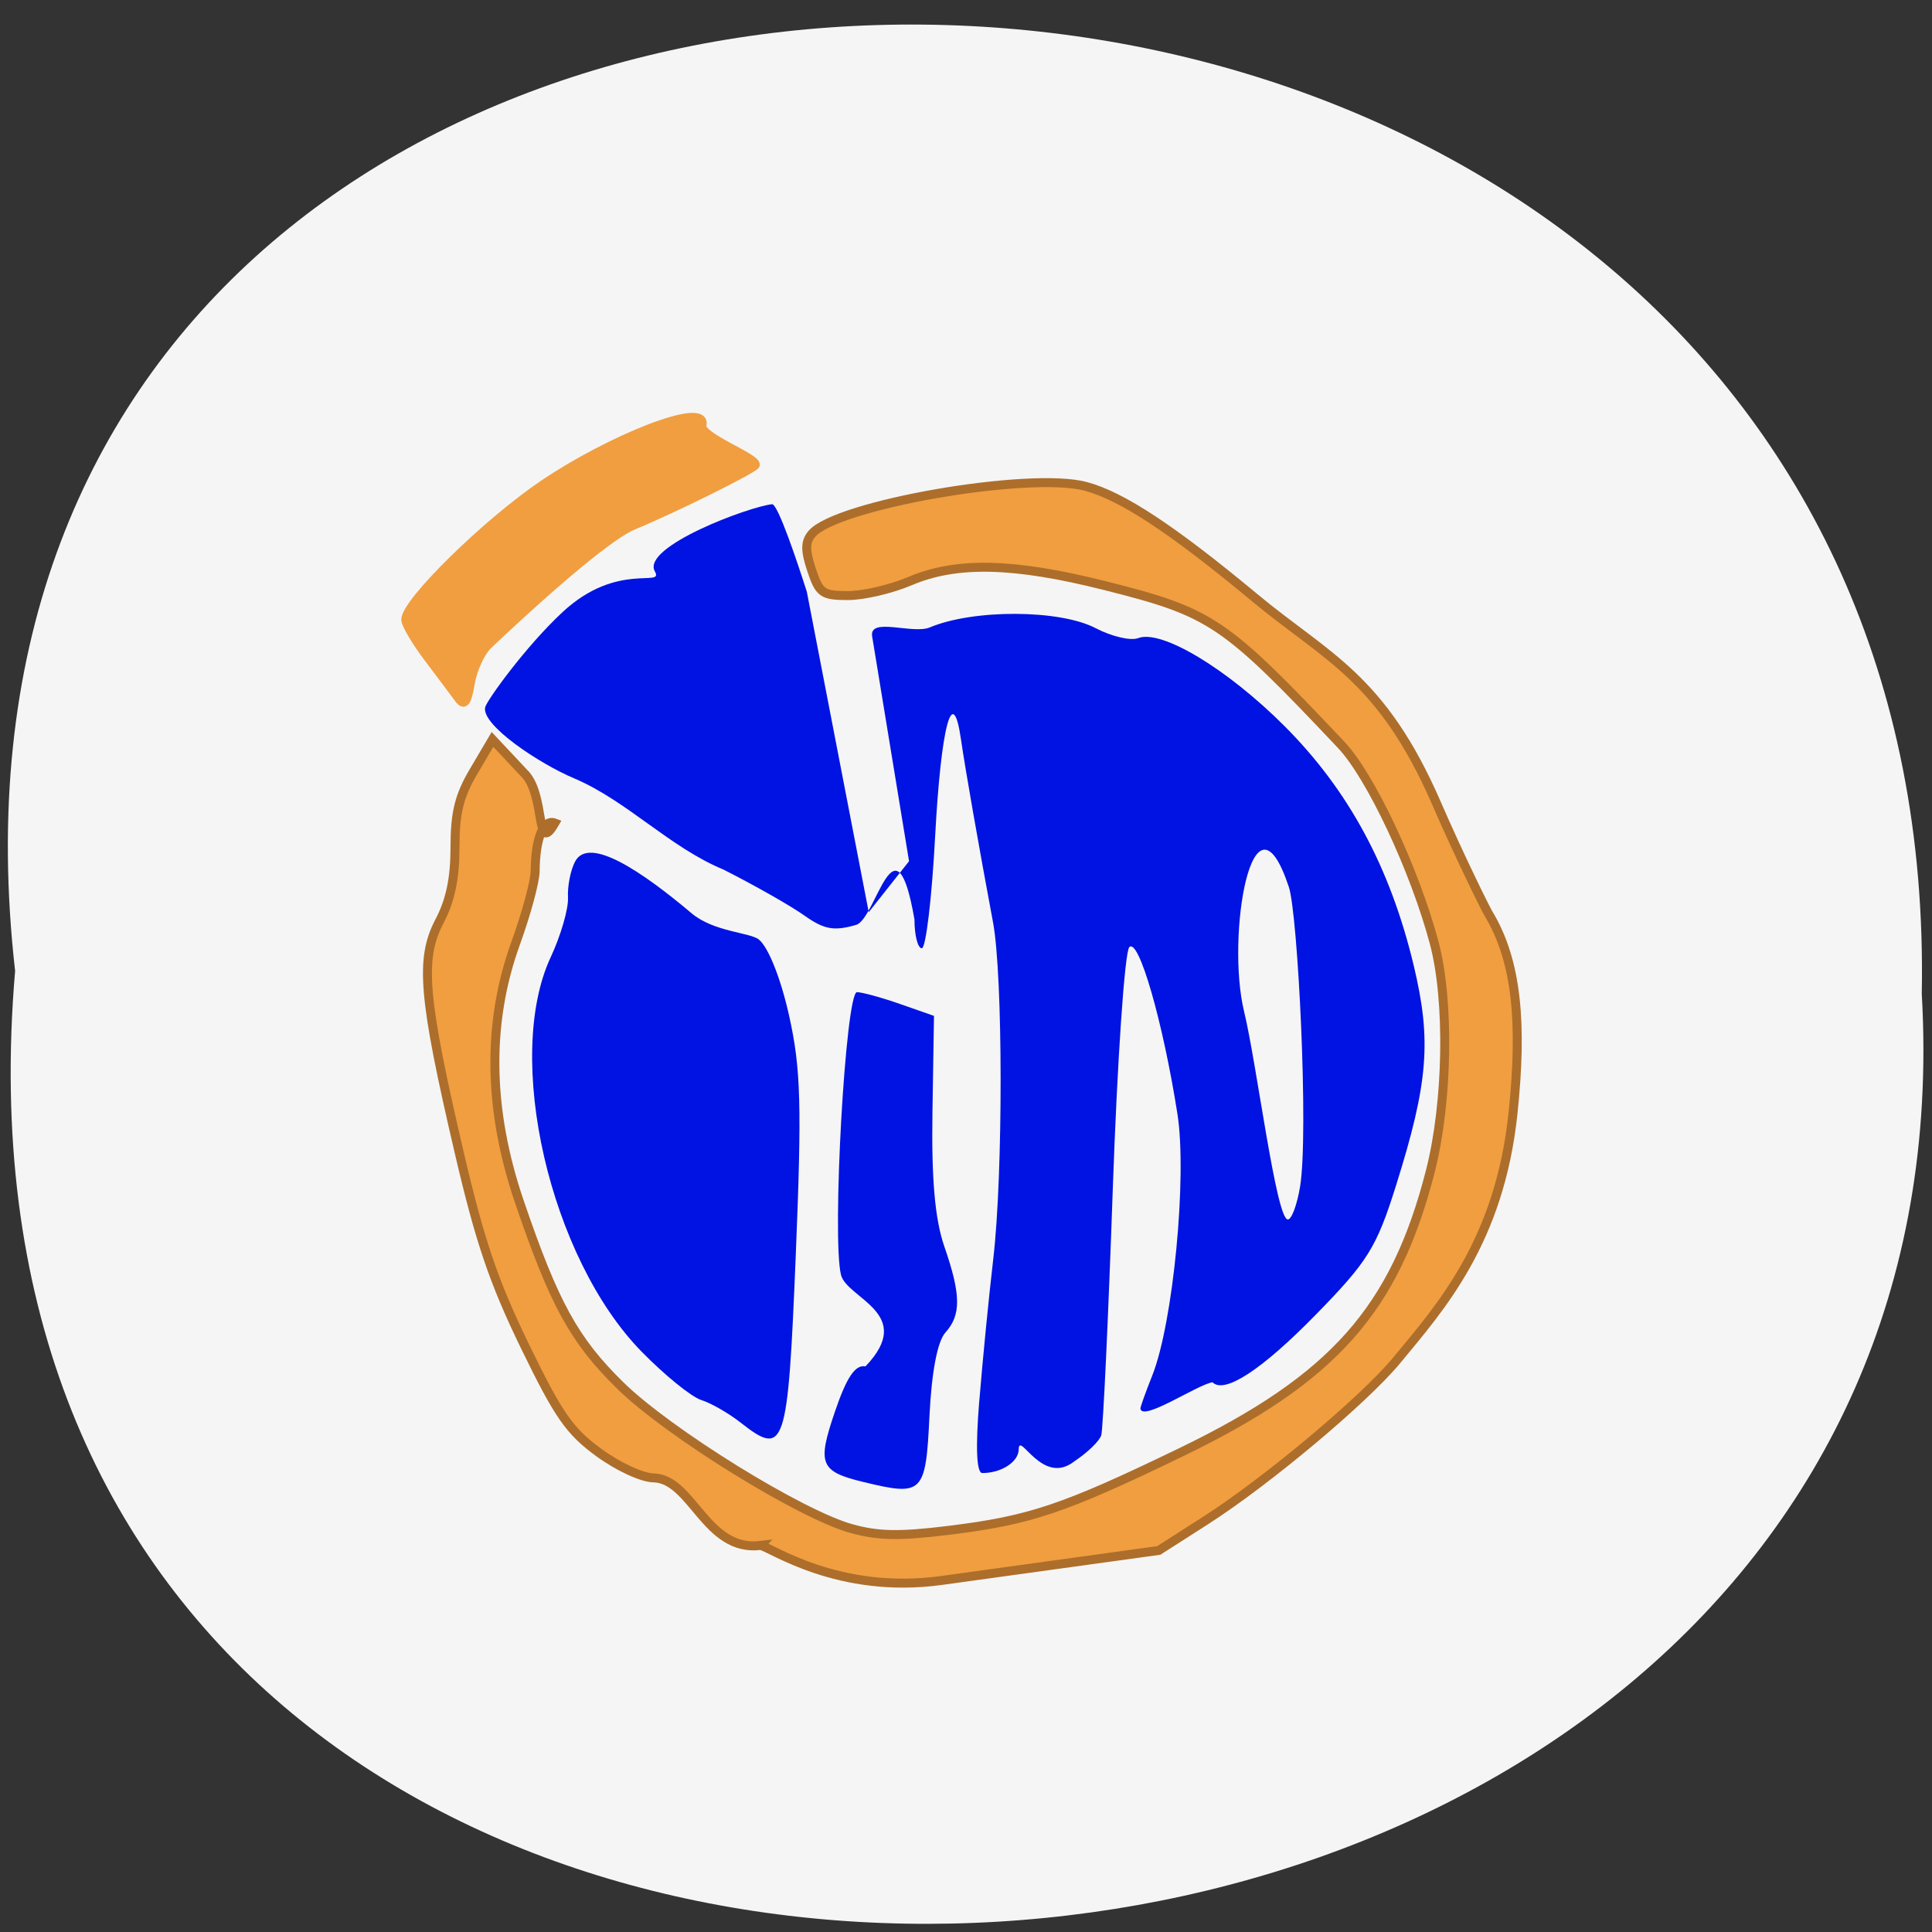 <svg xmlns="http://www.w3.org/2000/svg" xmlns:xlink="http://www.w3.org/1999/xlink" viewBox="0 0 256 256"><rect x="0" y="0" width="256" height="256" fill="#333333" stroke="none"/><defs><path d="m 245.46 129.52 l -97.89 -96.9 c -5.556 -5.502 -16.222 -11.873 -23.7 -14.16 l -39.518 -12.08 c -7.479 -2.286 -18.1 0.391 -23.599 5.948 l -13.441 13.578 c -5.5 5.559 -14.502 14.653 -20 20.21 l -13.44 13.579 c -5.5 5.558 -8.07 16.206 -5.706 23.658 l 12.483 39.39 c 2.363 7.456 8.843 18.06 14.399 23.556 l 97.89 96.9 c 5.558 5.502 14.605 5.455 20.1 -0.101 l 36.26 -36.63 c 5.504 -5.559 14.503 -14.651 20 -20.21 l 36.26 -36.629 c 5.502 -5.56 5.455 -14.606 -0.101 -20.11 z m -178.09 -50.74 c -7.198 0 -13.03 -5.835 -13.03 -13.03 0 -7.197 5.835 -13.03 13.03 -13.03 7.197 0 13.03 5.835 13.03 13.03 -0.001 7.198 -5.836 13.03 -13.03 13.03 z" id="0"/><use id="1" xlink:href="#0"/><clipPath id="2"><use xlink:href="#0"/></clipPath><clipPath clip-path="url(#2)"><use xlink:href="#1"/></clipPath><clipPath clip-path="url(#2)"><use xlink:href="#1"/></clipPath></defs><g fill="#f5f5f5" color="#000"><path d="m 128.42 795.13 c 168.87 -19.553 166.53 260.33 -3.01 257.01 -157.67 9.224 -171.9 -272.26 3.01 -257.01 z" transform="matrix(0 -1 0.983 0 -779.61 257.08)"/></g><path d="m 48.824 135.51 c -5.551 -1.337 -5.921 -2.241 -3.635 -8.875 1.49 -4.323 2.562 -5.892 3.864 -5.659 6.427 -6.629 -2.328 -8.511 -3.103 -11.479 -1.178 -4.679 0.583 -35.539 2.027 -35.52 0.673 0.01 3.145 0.683 5.493 1.498 l 4.269 1.481 l -0.193 12.05 c -0.135 8.441 0.315 13.509 1.502 16.904 2.123 6.076 2.154 8.6 0.136 10.823 -1.01 1.113 -1.747 4.949 -2.02 10.524 -0.474 9.706 -0.83 10.06 -8.342 8.248 z m 14.662 -10.187 c 0.405 -4.985 1.2 -13.01 1.768 -17.824 1.262 -10.708 1.242 -35.582 -0.035 -42.33 -1.778 -9.399 -3.519 -19.24 -4.058 -22.94 -1.049 -7.208 -2.533 -1.664 -3.28 12.252 -0.413 7.691 -1.17 13.984 -1.684 13.984 -0.514 0 -0.934 -1.631 -0.934 -3.626 -2.409 -13.72 -4.83 -0.17 -7.356 0.674 -2.827 0.828 -4.095 0.604 -6.614 -1.169 c -1.714 -1.206 -6.318 -3.797 -10.232 -5.758 -6.863 -2.817 -12.176 -8.582 -18.875 -11.432 -4.525 -1.874 -11.883 -6.754 -11.354 -8.965 0.202 -0.842 5.078 -7.584 9.815 -11.949 c 6.996 -6.445 12.944 -2.979 11.687 -5.132 -1.678 -3.079 11.892 -8.093 14.879 -8.417 0.746 0 3.187 7.227 4.404 11 l 7.849 40.24 l 5.111 -6.399 l -4.678 -28.24 c -0.409 -2.47 5.156 -0.231 7.304 -1.125 5.543 -2.309 16.487 -2.261 21.03 0.091 2.025 1.049 4.45 1.613 5.389 1.254 2.953 -1.13 11.29 3.835 18.577 11.06 8.102 8.04 13.37 17.696 16.354 29.99 2.299 9.473 1.874 14.762 -2.228 27.703 -2.464 7.773 -3.566 9.53 -10.17 16.218 -6.841 6.928 -11.582 10 -13.1 8.492 -1.894 0.276 -8.946 5.01 -9.139 3.294 0 -0.228 0.671 -2.082 1.492 -4.12 2.659 -6.604 4.45 -25.01 3.199 -32.889 c -1.842 -11.604 -4.907 -22.13 -6.099 -20.939 -0.587 0.585 -1.532 14.326 -2.102 30.537 -0.569 16.211 -1.226 30.06 -1.459 30.783 c -0.233 0.72 -1.755 2.178 -3.381 3.241 -4.09 3.228 -7.03 -3.822 -7.082 -1.493 0 1.573 -2.184 2.986 -4.614 2.986 -0.736 0 -0.872 -3.144 -0.391 -9.06 z m 40.673 -26.917 c 1.117 -6.734 -0.279 -34.21 -1.418 -37.622 -4.598 -13.77 -8 6.171 -5.674 15.654 1.602 6.531 4.055 26.09 5.544 26.09 0.475 0 1.171 -1.854 1.547 -4.12 z m -71.01 29.582 c -1.475 -1.148 -3.693 -2.403 -4.928 -2.788 -1.235 -0.385 -4.639 -3.122 -7.563 -6.081 c -11.623 -11.761 -17.467 -36.917 -11.511 -49.552 c 1.282 -2.719 2.265 -6.093 2.186 -7.498 -0.08 -1.405 0.326 -3.431 0.902 -4.503 1.761 -3.28 8.546 1.309 14.762 6.498 2.836 2.367 7.412 2.399 8.538 3.305 1.209 0.973 2.775 4.871 3.824 9.519 1.505 6.669 1.635 11.28 0.851 30.2 -1.01 24.312 -1.355 25.341 -7.06 20.899 z" fill="#0113e2" transform="matrix(1.045 0 0 1.055 63.42 53.42)"/><g fill="#f19e40"><path d="m 100.8 204.78 c -7.26 0.909 -9.05 -8.826 -14.195 -8.954 -1.516 -0.013 -4.674 -1.474 -7.252 -3.354 -3.887 -2.834 -5.347 -4.935 -9.805 -14.11 -4.13 -8.504 -5.97 -13.926 -8.7 -25.641 -4.799 -20.589 -5.232 -25.657 -2.619 -30.638 1.45 -2.764 2.06 -5.668 2.06 -9.804 0 -4.585 0.546 -6.803 2.485 -10.09 l 2.485 -4.213 l 4.094 4.368 c 3.06 2.812 1.539 11.257 4.17 6.712 -1.514 -0.577 -2.586 2.035 -2.609 6.355 -0.007 1.358 -1.174 5.671 -2.592 9.585 -3.825 10.556 -3.655 22.07 0.504 34.26 4.623 13.548 7.258 18.343 13.369 24.335 6.377 6.253 23.845 17.07 30.604 18.949 3.561 0.991 6.366 1.042 12.914 0.237 10.775 -1.325 15.236 -2.825 30.823 -10.366 20.19 -9.769 28.3 -18.915 32.99 -37.21 2.33 -9.09 2.559 -22.615 0.512 -30.28 -2.591 -9.699 -8.411 -22.09 -12.318 -26.22 -15.572 -16.476 -17.15 -17.537 -31.382 -21.12 -12.03 -3.03 -19.615 -3.201 -25.763 -0.582 -2.475 1.054 -6.167 1.917 -8.204 1.917 -3.385 0 -3.8 -0.292 -4.83 -3.392 -0.867 -2.612 -0.86 -3.711 0.032 -4.779 3.217 -3.852 28.85 -8.299 36.3 -6.298 4.802 1.289 11.496 5.701 22.385 14.753 9.547 7.937 16.799 10.479 24.09 27.25 3.038 6.981 6.429 13.854 6.904 14.644 3.794 6.311 4.461 14.625 3.236 26.36 -1.785 17.11 -9.678 25.837 -15.397 32.772 -4.309 5.225 -17.239 16.06 -25.368 21.263 l -6.178 3.952 l -28.788 3.978 c -13.712 1.895 -22.637 -4.416 -23.964 -4.632 z" stroke="#ad6e2b" stroke-width="1.189"/><path d="m 60.813 92.6 c -0.518 -0.71 -2.319 -3.112 -4 -5.338 -1.683 -2.226 -3.06 -4.548 -3.06 -5.159 0 -2.289 10.632 -12.741 18.17 -17.858 8.838 -6 21.885 -11.269 21.1 -7.899 -0.361 1.538 7.078 4.22 7.078 5.237 0 0.449 -11.03 5.922 -16.212 8.04 -2.743 1.12 -9.879 6.996 -19.2 15.81 -0.981 0.928 -2.041 3.211 -2.354 5.074 -0.431 2.561 -0.799 3.072 -1.511 2.096 z" stroke="#f19e40" stroke-width="1.165"/></g></svg>